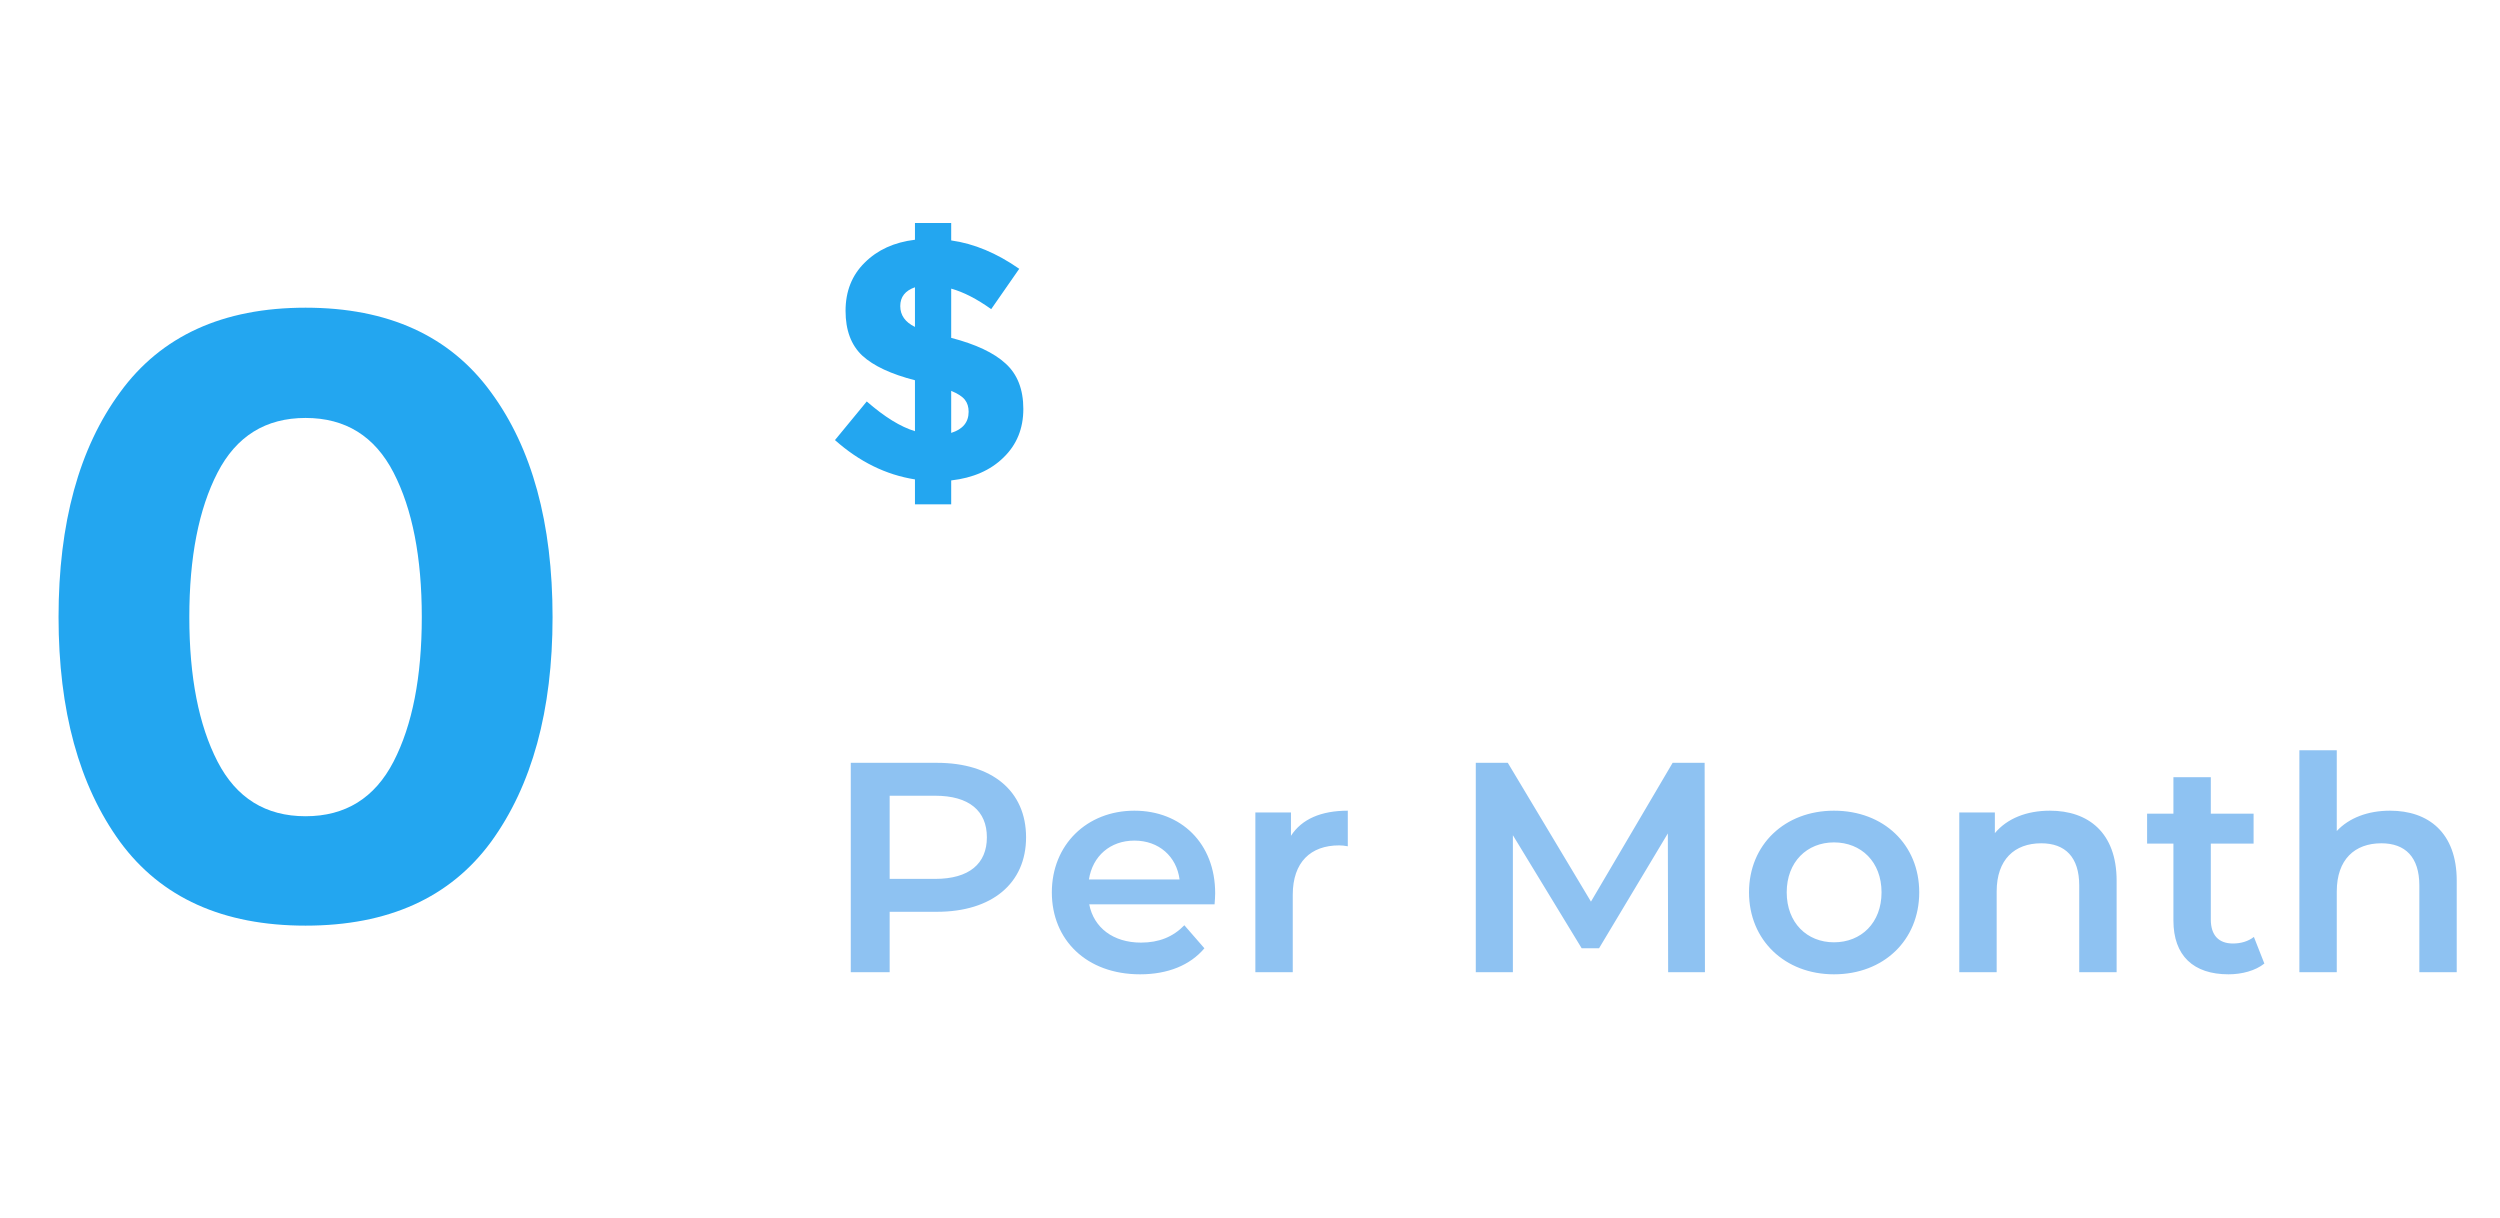 <svg width="117" height="57" viewBox="0 0 117 57" fill="none" xmlns="http://www.w3.org/2000/svg">
<g clip-path="url(#clip0)">
<path d="M10.18 22.12C9.3 23.827 8.86 26.08 8.86 28.88C8.86 31.68 9.3 33.933 10.18 35.64C11.06 37.347 12.433 38.2 14.3 38.2C16.167 38.2 17.54 37.347 18.42 35.64C19.3 33.933 19.74 31.68 19.74 28.88C19.74 26.08 19.3 23.827 18.42 22.12C17.54 20.413 16.167 19.56 14.3 19.56C12.433 19.56 11.06 20.413 10.18 22.12ZM14.3 43.32C10.433 43.32 7.54 42.013 5.62 39.4C3.7 36.76 2.74 33.253 2.74 28.88C2.74 24.48 3.7 20.973 5.62 18.36C7.54 15.72 10.433 14.4 14.3 14.4C18.167 14.4 21.06 15.72 22.98 18.36C24.9 20.973 25.86 24.48 25.86 28.88C25.86 33.253 24.9 36.76 22.98 39.4C21.06 42.013 18.167 43.32 14.3 43.32Z" fill="#23A6F0"/>
<path d="M42.82 23.604V22.436C41.465 22.223 40.217 21.609 39.076 20.596L40.564 18.788C41.396 19.513 42.148 19.977 42.82 20.18V17.796C41.7 17.508 40.879 17.124 40.356 16.644C39.833 16.153 39.572 15.455 39.572 14.548C39.572 13.631 39.871 12.879 40.468 12.292C41.065 11.695 41.849 11.337 42.82 11.22V10.436H44.516V11.252C45.583 11.401 46.644 11.844 47.7 12.58L46.388 14.468C45.716 13.988 45.092 13.668 44.516 13.508V15.812C45.668 16.111 46.516 16.511 47.06 17.012C47.615 17.513 47.892 18.223 47.892 19.14C47.892 20.057 47.583 20.815 46.964 21.412C46.356 22.009 45.54 22.367 44.516 22.484V23.604H42.82ZM45.332 19.268C45.332 19.044 45.273 18.857 45.156 18.708C45.039 18.559 44.825 18.42 44.516 18.292V20.26C45.06 20.089 45.332 19.759 45.332 19.268ZM42.82 13.444C42.361 13.604 42.132 13.897 42.132 14.324C42.132 14.751 42.361 15.076 42.82 15.3V13.444Z" fill="#23A6F0"/>
<path d="M43.848 35.7H39.816V45.5H41.636V42.672H43.848C46.424 42.672 48.02 41.342 48.02 39.186C48.02 37.016 46.424 35.7 43.848 35.7ZM43.764 41.132H41.636V37.24H43.764C45.36 37.24 46.186 37.954 46.186 39.186C46.186 40.418 45.36 41.132 43.764 41.132ZM56.87 41.804C56.87 39.466 55.274 37.94 53.09 37.94C50.864 37.94 49.226 39.536 49.226 41.762C49.226 43.988 50.85 45.598 53.356 45.598C54.644 45.598 55.694 45.178 56.366 44.38L55.428 43.302C54.896 43.848 54.238 44.114 53.398 44.114C52.096 44.114 51.186 43.414 50.976 42.322H56.842C56.856 42.154 56.87 41.944 56.87 41.804ZM53.09 39.34C54.238 39.34 55.064 40.082 55.204 41.16H50.962C51.13 40.068 51.956 39.34 53.09 39.34ZM60.417 39.116V38.024H58.751V45.5H60.501V41.874C60.501 40.348 61.341 39.564 62.671 39.564C62.797 39.564 62.923 39.578 63.077 39.606V37.94C61.831 37.94 60.921 38.332 60.417 39.116ZM79.791 45.5L79.777 35.7H78.279L74.457 42.196L70.565 35.7H69.067V45.5H70.803V39.088L74.023 44.38H74.835L78.055 39.004L78.069 45.5H79.791ZM85.83 45.598C88.154 45.598 89.82 44.002 89.82 41.762C89.82 39.522 88.154 37.94 85.83 37.94C83.534 37.94 81.854 39.522 81.854 41.762C81.854 44.002 83.534 45.598 85.83 45.598ZM85.83 44.1C84.57 44.1 83.618 43.19 83.618 41.762C83.618 40.334 84.57 39.424 85.83 39.424C87.104 39.424 88.056 40.334 88.056 41.762C88.056 43.19 87.104 44.1 85.83 44.1ZM95.936 37.94C94.844 37.94 93.934 38.304 93.36 38.99V38.024H91.694V45.5H93.444V41.72C93.444 40.222 94.284 39.466 95.53 39.466C96.65 39.466 97.308 40.11 97.308 41.44V45.5H99.058V41.216C99.058 38.962 97.728 37.94 95.936 37.94ZM105.482 43.848C105.216 44.058 104.866 44.156 104.502 44.156C103.83 44.156 103.466 43.764 103.466 43.036V39.48H105.468V38.08H103.466V36.372H101.716V38.08H100.484V39.48H101.716V43.078C101.716 44.73 102.654 45.598 104.292 45.598C104.922 45.598 105.552 45.43 105.972 45.094L105.482 43.848ZM111.853 37.94C110.817 37.94 109.935 38.276 109.361 38.892V35.112H107.611V45.5H109.361V41.72C109.361 40.222 110.201 39.466 111.447 39.466C112.567 39.466 113.225 40.11 113.225 41.44V45.5H114.975V41.216C114.975 38.962 113.645 37.94 111.853 37.94Z" fill="#8EC2F2"/>
</g>
<defs>
<clipPath id="clip0">
<rect width="116" height="57" fill="white" transform="translate(0.5)"/>
</clipPath>
</defs>
</svg>
